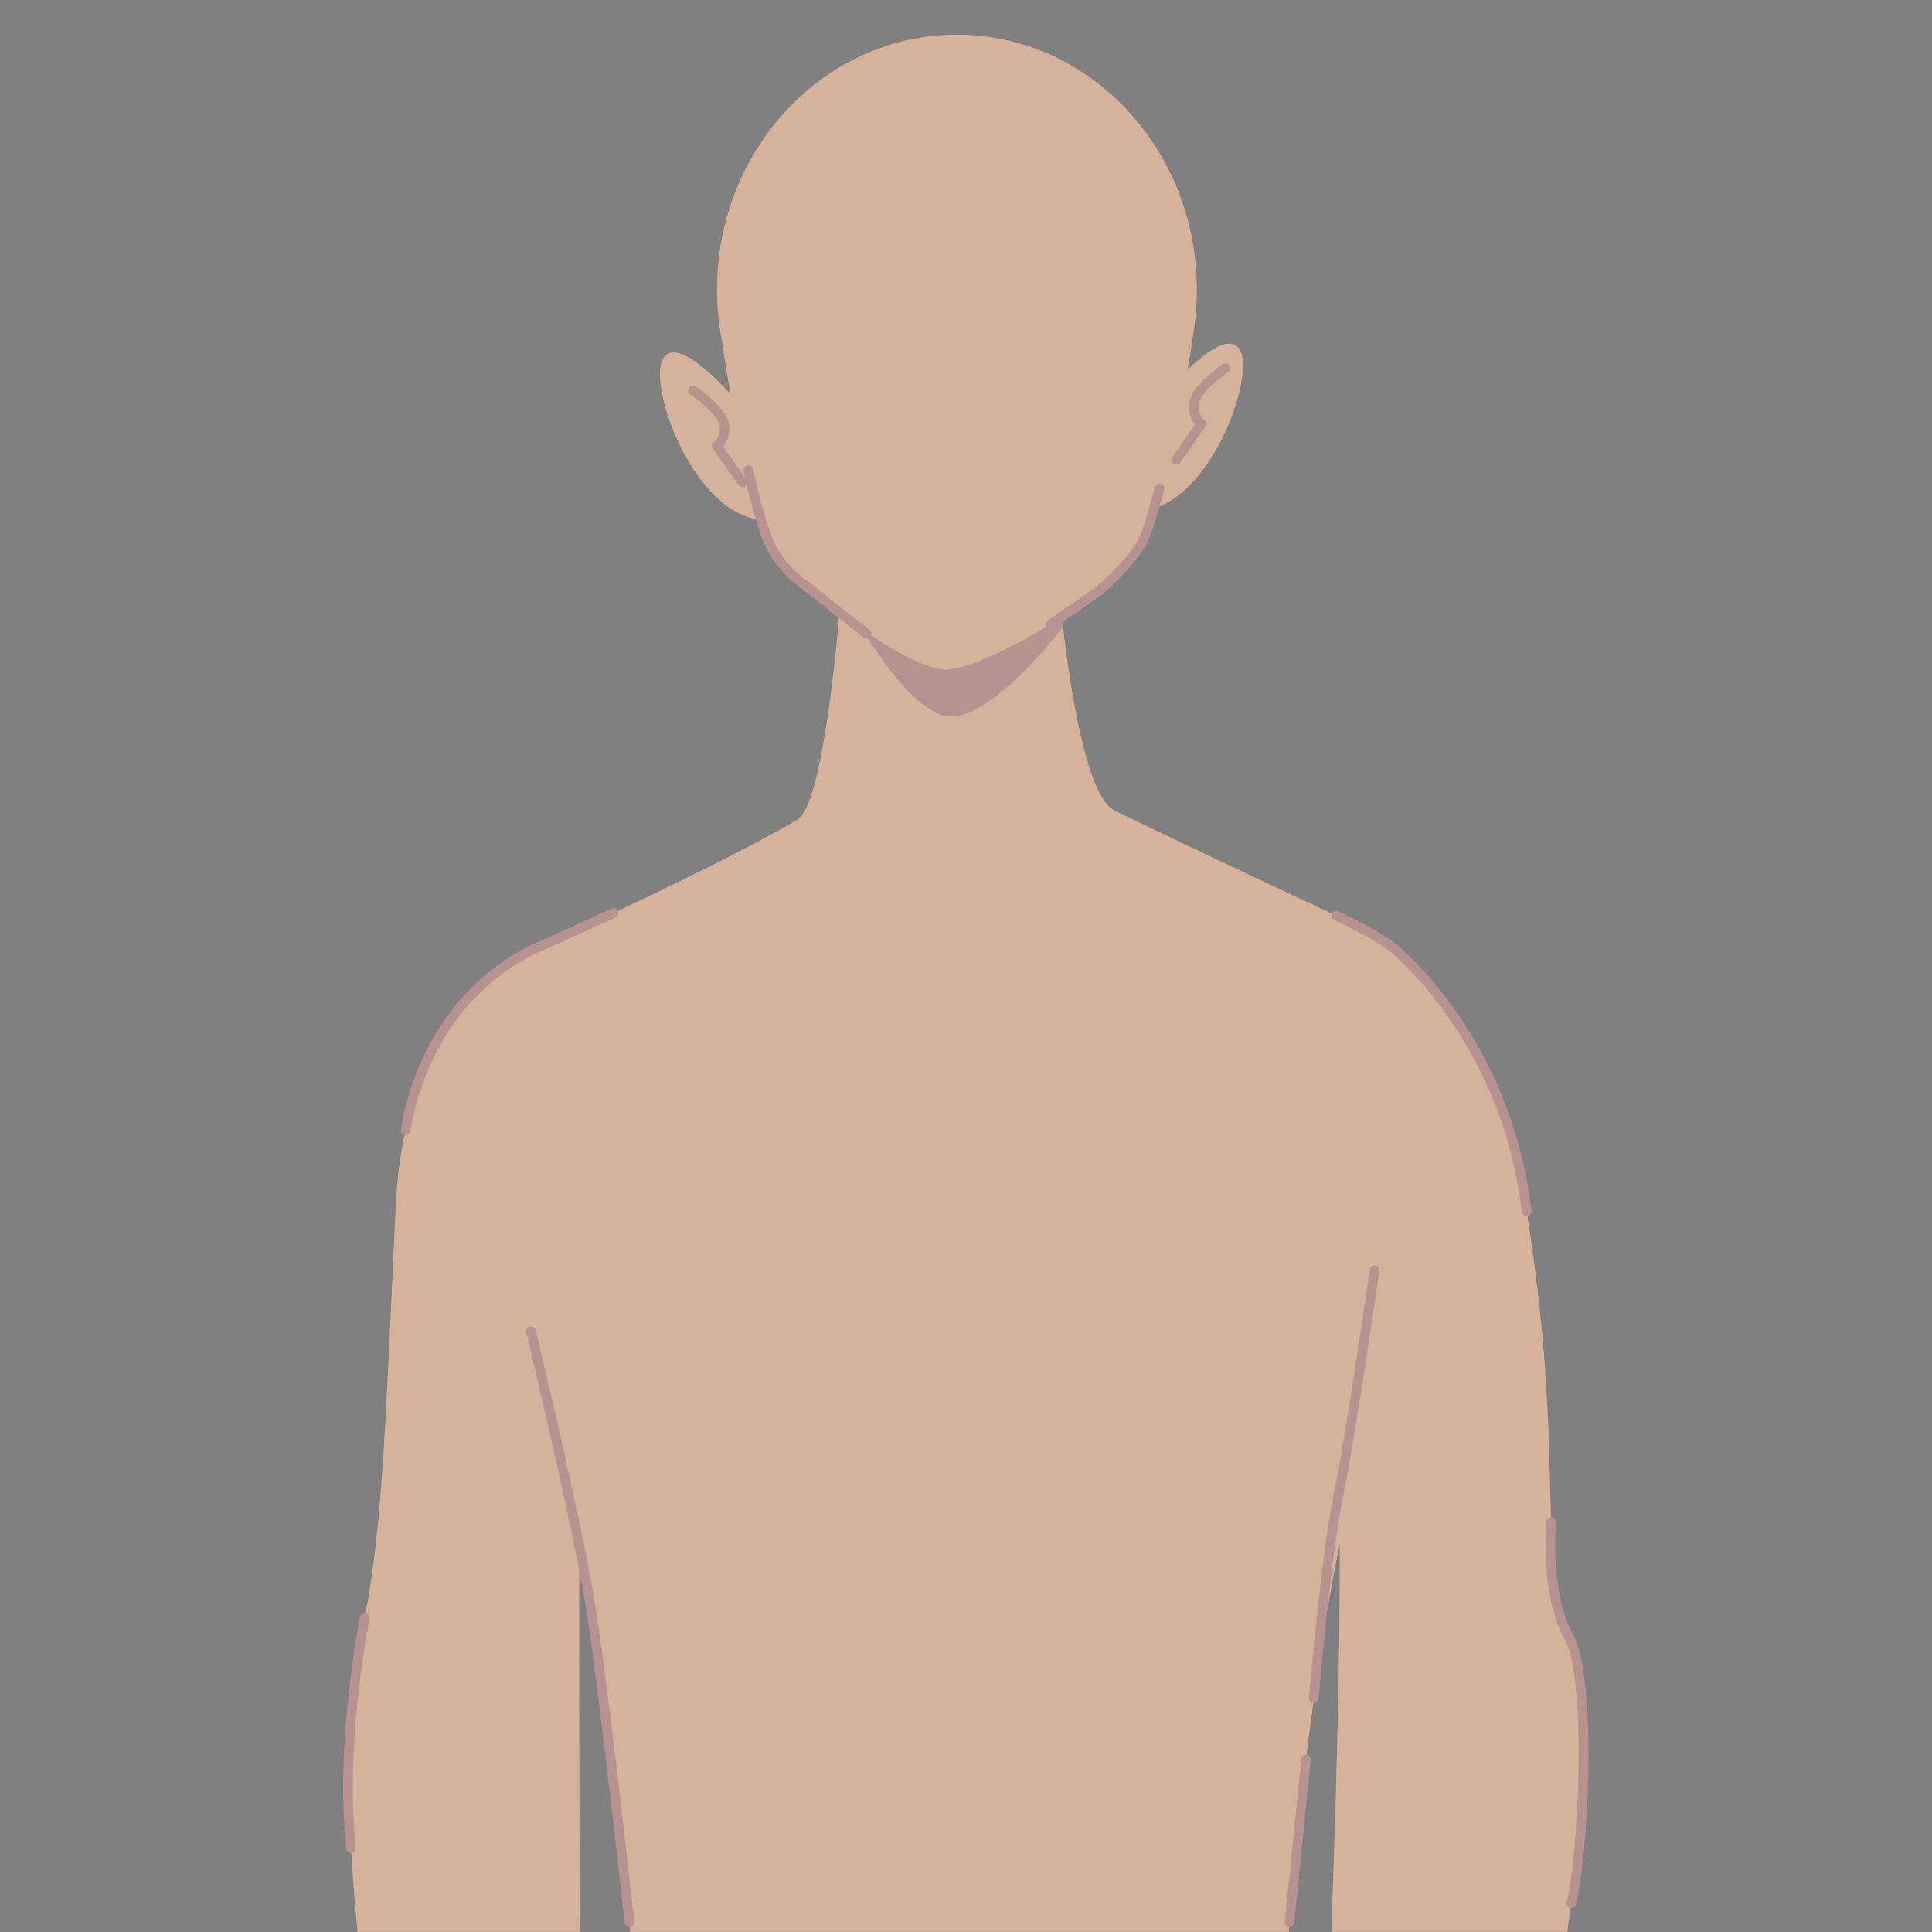 <svg xmlns="http://www.w3.org/2000/svg" xmlns:xlink="http://www.w3.org/1999/xlink" width="500" zoomAndPan="magnify" viewBox="0 0 375 375" height="500" preserveAspectRatio="xMidYMid meet" version="1.0"><rect x="0" y="0" width="375" height="375" fill="#808080" stroke="none"/><defs><clipPath id="f1ba5a1e6c"><path d="M 160.59 232.84 L 172.59 232.84 L 172.59 239.59 L 160.59 239.59 Z M 160.59 232.84 " clip-rule="nonzero"/></clipPath><clipPath id="6a42e45223"><path d="M 160.59 233 L 172 233 L 172 239.59 L 160.59 239.59 Z M 160.59 233 " clip-rule="nonzero"/></clipPath><clipPath id="e2a69decb7"><path d="M 66 6.742 L 309 6.742 L 309 374.992 L 66 374.992 Z M 66 6.742 " clip-rule="nonzero"/></clipPath><clipPath id="6a5e8580c9"><path d="M 68 6.742 L 307 6.742 L 307 374.992 L 68 374.992 Z M 68 6.742 " clip-rule="nonzero"/></clipPath></defs><g clip-path="url(#f1ba5a1e6c)"><path fill="#353535" d="M 172.617 236.754 C 171.867 236.965 171.633 236.387 171.383 236.055 C 170.957 235.5 170.465 235.43 169.805 235.5 C 166.629 235.816 163.789 236.762 161.609 239.066 C 161.348 239.348 160.988 239.441 160.621 239.531 L 160.617 239.531 C 161.109 238.172 162.273 237.332 163.477 236.637 C 165.316 235.578 167.285 234.754 169.555 234.93 C 170.32 234.988 170.887 234.848 170.969 233.938 C 171.02 233.391 171.504 233.055 172.289 232.887 C 171.465 234.309 172.047 235.504 172.617 236.754 Z M 160.59 239.562 L 160.621 239.531 C 160.621 239.531 160.617 239.531 160.617 239.531 C 160.621 239.531 160.59 239.562 160.59 239.562 Z M 160.59 239.562 " fill-opacity="1" fill-rule="nonzero"/></g><g clip-path="url(#6a42e45223)"><path fill="#ffffff" d="M 164.453 236.445 C 164.461 236.445 164.473 236.445 164.48 236.441 C 164.48 236.457 164.48 236.477 164.48 236.492 C 164.477 236.492 164.473 236.492 164.465 236.496 C 164.461 236.48 164.457 236.465 164.453 236.445 Z M 163.902 236.508 C 163.957 236.504 164 236.504 164.055 236.504 C 163.965 236.457 163.953 236.457 163.902 236.508 Z M 164.207 237.02 C 164.207 237.023 164.215 237.031 164.223 237.035 C 164.23 237.027 164.242 237.023 164.25 237.016 C 164.234 237.004 164.23 237 164.223 236.996 C 164.215 237.004 164.207 237.008 164.207 237.02 Z M 164.016 237.055 C 164.02 237.055 164.035 237.059 164.035 237.059 C 164.039 237.047 164.039 237.027 164.043 237.016 C 164.039 237.016 164.031 237.016 164.023 237.008 C 164.02 237.023 164.016 237.043 164.016 237.055 Z M 164.02 236.875 C 164.012 236.875 164 236.875 163.992 236.875 C 163.996 236.895 164 236.914 164 236.938 C 164.012 236.938 164.016 236.938 164.023 236.93 C 164.023 236.918 164.023 236.895 164.02 236.875 Z M 166.094 235.488 C 166.098 235.508 166.105 235.531 166.113 235.551 C 166.117 235.551 166.121 235.551 166.125 235.543 C 166.121 235.523 166.113 235.504 166.105 235.48 C 166.102 235.484 166.098 235.488 166.094 235.488 Z M 163.715 237.25 C 163.676 237.254 163.652 237.254 163.629 237.258 C 163.652 237.285 163.684 237.297 163.715 237.25 Z M 166.531 236.074 C 166.602 236.082 166.602 236.082 166.637 236.059 C 166.625 236.055 166.617 236.047 166.605 236.051 C 166.586 236.051 166.566 236.059 166.531 236.074 Z M 165.352 236.152 C 165.391 236.156 165.426 236.16 165.465 236.164 C 165.426 236.09 165.422 236.086 165.352 236.152 Z M 164.824 236.281 C 164.852 236.285 164.883 236.285 164.906 236.289 C 164.949 236.293 164.945 236.266 164.938 236.223 C 164.902 236.258 164.848 236.215 164.824 236.281 Z M 164.574 236.359 C 164.582 236.363 164.59 236.371 164.594 236.375 C 164.609 236.363 164.617 236.348 164.629 236.336 C 164.629 236.336 164.617 236.324 164.613 236.32 C 164.602 236.336 164.59 236.344 164.574 236.359 Z M 165.234 236.465 C 165.25 236.422 165.254 236.395 165.27 236.352 C 165.211 236.398 165.211 236.398 165.234 236.465 Z M 161.684 238.871 C 161.727 238.871 161.738 238.832 161.734 238.797 C 161.688 238.793 161.648 238.785 161.594 238.785 C 161.602 238.848 161.645 238.871 161.684 238.871 Z M 161.758 238.062 C 161.762 238.07 161.766 238.078 161.766 238.086 C 161.785 238.074 161.805 238.07 161.82 238.062 C 161.816 238.051 161.805 238.039 161.805 238.039 C 161.793 238.047 161.773 238.051 161.758 238.062 Z M 166.703 236.031 C 166.703 236.039 166.723 236.051 166.73 236.059 C 166.738 236.051 166.75 236.039 166.754 236.031 C 166.754 236.023 166.742 236.012 166.734 235.996 C 166.719 236.012 166.703 236.023 166.703 236.031 Z M 161.465 239.141 C 161.473 239.141 161.484 239.141 161.488 239.145 C 161.492 239.125 161.496 239.102 161.496 239.086 C 161.473 239.09 161.465 239.098 161.457 239.109 C 161.457 239.117 161.465 239.133 161.465 239.141 Z M 161.277 238.68 C 161.297 238.691 161.316 238.695 161.34 238.703 C 161.34 238.695 161.348 238.691 161.348 238.68 C 161.328 238.676 161.309 238.668 161.285 238.664 C 161.281 238.668 161.277 238.672 161.277 238.68 Z M 161 239.238 C 161.027 239.191 161.047 239.152 161.078 239.113 C 161 239.125 160.988 239.145 161 239.238 Z M 162.977 237.316 C 162.98 237.332 162.988 237.344 162.992 237.359 C 162.992 237.359 163 237.359 163.012 237.359 C 163.008 237.34 163 237.32 162.996 237.309 C 162.992 237.312 162.98 237.312 162.977 237.316 Z M 162.801 237.699 C 162.82 237.645 162.82 237.645 162.77 237.617 C 162.781 237.648 162.789 237.676 162.801 237.699 Z M 163.129 237.738 C 163.137 237.707 163.148 237.68 163.164 237.637 C 163.125 237.656 163.094 237.672 163.059 237.684 C 163.09 237.703 163.105 237.723 163.129 237.738 Z M 162.648 237.965 C 162.652 237.969 162.652 237.977 162.66 237.984 C 162.68 237.973 162.699 237.965 162.719 237.957 C 162.711 237.949 162.707 237.945 162.707 237.938 C 162.688 237.945 162.668 237.957 162.648 237.965 Z M 162.266 237.824 C 162.273 237.84 162.273 237.859 162.277 237.879 C 162.285 237.879 162.293 237.871 162.301 237.871 C 162.297 237.855 162.293 237.836 162.293 237.816 C 162.281 237.816 162.277 237.824 162.266 237.824 Z M 162.531 237.715 C 162.527 237.715 162.52 237.727 162.516 237.734 C 162.539 237.746 162.566 237.758 162.602 237.777 C 162.594 237.715 162.57 237.711 162.531 237.715 Z M 171.129 234.359 C 171.129 234.348 171.133 234.332 171.133 234.312 C 171.121 234.312 171.113 234.312 171.109 234.312 C 171.109 234.328 171.109 234.34 171.109 234.355 C 171.113 234.355 171.121 234.355 171.129 234.359 Z M 171.5 235.125 C 171.5 235.137 171.508 235.148 171.516 235.16 C 171.523 235.156 171.535 235.145 171.555 235.137 C 171.539 235.121 171.527 235.113 171.52 235.109 C 171.516 235.105 171.5 235.117 171.5 235.125 Z M 171.418 234.848 C 171.406 234.875 171.402 234.902 171.461 234.922 C 171.449 234.887 171.445 234.863 171.441 234.844 C 171.43 234.844 171.422 234.848 171.418 234.848 Z M 171.41 234.488 C 171.383 234.496 171.352 234.504 171.312 234.512 C 171.355 234.555 171.387 234.562 171.41 234.516 C 171.418 234.516 171.41 234.504 171.41 234.488 Z M 170.996 235.535 C 171.027 235.531 171.047 235.531 171.074 235.531 C 171.066 235.512 171.062 235.496 171.059 235.465 C 171.035 235.496 171.02 235.508 170.996 235.535 Z M 171.109 234.523 C 171.168 234.539 171.211 234.531 171.23 234.457 C 171.109 234.438 171.109 234.438 171.109 234.523 Z M 171.703 234.309 C 171.703 234.324 171.703 234.332 171.703 234.348 C 171.711 234.359 171.715 234.371 171.719 234.383 C 171.727 234.383 171.73 234.379 171.734 234.379 C 171.73 234.355 171.73 234.332 171.727 234.312 C 171.719 234.309 171.711 234.309 171.703 234.309 Z M 171.766 235.043 C 171.77 235.047 171.773 235.055 171.777 235.062 C 171.797 235.047 171.816 235.031 171.836 235.016 C 171.832 235.012 171.824 235.004 171.816 235 C 171.805 235.012 171.785 235.027 171.766 235.043 Z M 171.582 233.93 C 171.582 233.934 171.582 233.941 171.582 233.945 C 171.602 233.945 171.625 233.945 171.664 233.945 C 171.637 233.93 171.625 233.918 171.617 233.918 C 171.605 233.918 171.594 233.93 171.582 233.93 Z M 167.594 235.559 C 167.605 235.559 167.609 235.559 167.621 235.562 C 167.621 235.551 167.625 235.531 167.625 235.516 C 167.621 235.516 167.609 235.516 167.605 235.512 C 167.602 235.527 167.602 235.543 167.594 235.559 Z M 171.809 235.898 C 171.812 235.898 171.824 235.898 171.828 235.898 C 171.832 235.871 171.832 235.84 171.836 235.812 C 171.828 235.812 171.816 235.812 171.809 235.812 C 171.809 235.844 171.809 235.871 171.809 235.898 Z M 171.363 234.18 C 171.391 234.207 171.41 234.223 171.441 234.25 C 171.445 234.184 171.426 234.176 171.363 234.18 Z M 168.113 235.031 C 168.109 235.066 168.109 235.098 168.18 235.125 C 168.16 235.082 168.148 235.055 168.133 235.027 C 168.129 235.031 168.125 235.031 168.113 235.031 Z M 168.004 235.383 C 168.016 235.395 168.031 235.402 168.047 235.41 C 168.047 235.41 168.055 235.398 168.066 235.387 C 168.047 235.379 168.035 235.371 168.016 235.371 C 168.016 235.367 168.008 235.379 168.004 235.383 Z M 167.988 235.184 C 167.992 235.148 167.996 235.133 168.004 235.094 C 167.953 235.133 167.949 235.148 167.988 235.184 Z M 168.219 235.617 C 168.23 235.641 168.242 235.656 168.258 235.68 C 168.273 235.656 168.281 235.633 168.297 235.613 C 168.293 235.609 168.285 235.605 168.285 235.602 C 168.262 235.602 168.238 235.609 168.219 235.617 Z M 167.562 235.266 C 167.59 235.277 167.59 235.332 167.66 235.297 C 167.625 235.273 167.594 235.262 167.57 235.246 C 167.566 235.254 167.562 235.262 167.562 235.266 Z M 168.266 235.043 C 168.273 235.047 168.277 235.055 168.281 235.059 C 168.305 235.043 168.336 235.031 168.379 235.012 C 168.344 235 168.316 234.98 168.305 234.988 C 168.285 235 168.281 235.02 168.266 235.043 Z M 170.812 234.57 C 170.812 234.574 170.812 234.586 170.812 234.59 C 170.832 234.59 170.852 234.59 170.871 234.59 C 170.871 234.586 170.871 234.582 170.871 234.574 C 170.852 234.574 170.832 234.574 170.812 234.57 Z M 169.555 235.387 C 169.609 235.402 169.637 235.41 169.672 235.422 C 169.648 235.387 169.625 235.367 169.555 235.387 Z M 169.742 235.109 C 169.801 235.043 169.801 235.043 169.723 235.031 C 169.727 235.055 169.73 235.07 169.742 235.109 Z M 168.727 235.398 C 168.758 235.41 168.777 235.422 168.805 235.43 C 168.809 235.398 168.816 235.371 168.82 235.344 C 168.816 235.34 168.809 235.34 168.805 235.332 C 168.777 235.352 168.758 235.371 168.727 235.398 Z M 168.727 235.398 " fill-opacity="1" fill-rule="nonzero"/></g><g clip-path="url(#e2a69decb7)"><path fill="#b89290" d="M 305.863 369.664 C 305.75 370.082 305.375 370.352 304.965 370.352 C 304.922 370.352 304.883 370.344 304.836 370.336 C 304.625 371.883 304.406 373.43 304.18 374.969 L 258.406 374.969 C 259.25 352.234 260.156 321.938 260.035 299.609 L 260.035 299.602 C 259.152 303.887 258.34 308.316 257.578 312.828 C 256.594 321.855 255.953 329.574 255.945 329.715 C 255.91 330.207 255.492 330.578 255.012 330.578 C 254.988 330.578 254.957 330.578 254.934 330.578 C 254.922 330.578 254.906 330.562 254.883 330.562 C 254.43 333.906 254 337.246 253.598 340.559 C 254.105 340.621 254.477 341.074 254.422 341.578 L 251.23 373.145 C 251.176 373.629 250.777 373.988 250.301 373.988 C 250.273 373.988 250.25 373.988 250.227 373.98 C 250.195 374.312 250.172 374.645 250.145 374.969 L 122.344 374.969 C 122.312 374.645 122.281 374.305 122.258 373.98 C 122.23 373.98 122.207 373.988 122.176 373.988 C 121.707 373.988 121.301 373.637 121.25 373.16 C 121.203 372.73 116.496 330.109 113.93 313.363 C 113.551 310.902 113.031 307.984 112.418 304.801 C 112.359 325.543 112.449 353.523 112.555 374.977 L 69.414 374.977 C 68.902 369.848 68.5 364.691 68.207 359.691 C 68.191 359.691 68.168 359.691 68.152 359.691 C 67.688 359.691 67.277 359.336 67.227 358.859 C 64.902 338.441 69.867 314.027 69.91 313.785 C 70.02 313.289 70.492 312.973 71 313.062 C 74.273 294.883 74.785 277.73 76.816 234.176 C 77.051 229.074 77.656 224.48 78.523 220.312 C 78.031 220.207 77.707 219.738 77.789 219.242 C 82.793 190.559 104.504 182.801 104.723 182.727 L 118.652 176.41 C 119.121 176.199 119.664 176.402 119.883 176.863 C 130.719 171.754 145.613 164.508 154.777 159.121 C 158.918 156.684 161.605 133.805 162.863 120.012 L 155.371 114.094 C 155.273 114.035 151.258 111.395 148.844 106.594 C 148.066 105.047 147.32 102.926 146.672 100.754 C 133.844 98.301 125.438 73.875 128.887 69.359 C 131.367 66.117 137.895 72.258 141.781 76.477 C 141.148 72.832 140.625 69.465 140.234 66.727 C 139.781 64.5 139.48 62.223 139.32 59.891 C 139.32 59.859 139.312 59.836 139.312 59.836 C 139.23 58.645 139.18 57.453 139.18 56.238 C 139.18 28.906 160.02 6.742 185.738 6.742 C 211.445 6.742 232.297 28.906 232.297 56.238 C 232.297 58.879 232.102 61.477 231.723 64.012 C 231.723 64.012 231.316 67.09 230.508 71.754 C 234.184 68.25 238.539 65.121 240.469 67.641 C 243.707 71.867 236.539 93.555 225.074 98.309 C 224.336 100.926 223.273 104.375 222.473 105.809 C 221.066 108.312 216.863 113.145 213.559 115.617 C 211.445 117.203 208.23 119.398 206.219 120.758 C 206.254 121.066 206.285 121.367 206.324 121.688 C 207.879 134.973 211.047 154.789 216.418 157.395 C 232.953 165.387 251.305 173.98 258.512 177.344 C 258.73 176.887 259.273 176.68 259.742 176.887 C 260.09 177.043 268.207 180.711 271.848 183.973 C 276.934 188.527 293.797 205.668 297.246 235.004 C 297.305 235.504 296.953 235.957 296.461 236.031 C 300.816 263.922 300.582 281.27 301.035 294.508 C 301.07 294.508 301.109 294.492 301.148 294.492 C 301.66 294.535 302.047 294.988 302 295.504 C 301.984 295.637 300.867 309.379 305.328 317.273 C 310.156 325.852 308.25 361.027 305.863 369.664 Z M 305.863 369.664 " fill-opacity="1" fill-rule="nonzero"/></g><g clip-path="url(#6a5e8580c9)"><path fill="#d6b29b" d="M 304.715 370.316 C 304.762 370.32 304.801 370.32 304.844 370.328 C 304.633 371.875 304.414 373.422 304.188 374.965 L 258.414 374.965 C 259.258 352.227 260.164 321.93 260.043 299.602 L 260.043 299.594 C 259.16 303.879 258.348 308.309 257.582 312.82 C 258.438 304.957 259.547 296.105 260.707 290.41 C 263.227 278.102 267.68 247.027 267.727 246.719 C 267.801 246.203 267.445 245.727 266.934 245.66 C 266.422 245.594 265.945 245.949 265.879 246.453 C 265.832 246.762 261.395 277.785 258.883 290.039 C 256.355 302.379 254.113 329.293 254.09 329.566 C 254.051 330.062 254.406 330.492 254.898 330.562 C 254.445 333.906 254.016 337.246 253.613 340.559 C 253.605 340.559 253.605 340.555 253.598 340.555 C 253.078 340.508 252.625 340.879 252.574 341.391 L 249.383 372.957 C 249.328 373.469 249.707 373.93 250.219 373.98 C 250.227 373.98 250.227 373.98 250.234 373.98 C 250.203 374.312 250.18 374.645 250.152 374.969 L 122.344 374.969 C 122.312 374.645 122.281 374.305 122.258 373.98 C 122.266 373.98 122.273 373.98 122.281 373.98 C 122.797 373.922 123.164 373.461 123.113 372.949 C 123.066 372.52 118.359 329.852 115.777 313.078 C 113.195 296.281 104.059 258.535 103.969 258.156 C 103.848 257.652 103.34 257.344 102.836 257.469 C 102.332 257.59 102.027 258.098 102.148 258.602 C 102.223 258.926 108.863 286.363 112.41 304.809 C 112.352 325.551 112.441 353.531 112.547 374.984 L 69.414 374.984 C 68.902 369.855 68.5 364.699 68.207 359.699 C 68.223 359.699 68.246 359.699 68.258 359.699 C 68.773 359.637 69.141 359.176 69.082 358.664 C 66.797 338.547 71.691 314.422 71.746 314.18 C 71.852 313.672 71.527 313.176 71.02 313.078 C 71.016 313.078 71.008 313.078 71 313.078 C 74.273 294.898 74.785 277.746 76.816 234.191 C 77.051 229.09 77.656 224.492 78.523 220.328 C 78.539 220.328 78.543 220.336 78.551 220.344 C 78.605 220.352 78.656 220.359 78.711 220.359 C 79.156 220.359 79.555 220.043 79.633 219.582 C 84.438 192.031 105.121 184.582 105.41 184.477 L 119.43 178.102 C 119.898 177.891 120.109 177.332 119.898 176.863 C 119.898 176.855 119.891 176.855 119.891 176.848 C 130.727 171.738 145.621 164.496 154.781 159.105 C 158.926 156.668 161.613 133.789 162.871 119.996 L 167.641 123.762 C 167.816 123.898 168.02 123.965 168.223 123.965 C 168.305 123.965 168.383 123.949 168.465 123.926 C 172.23 129.828 177.633 136.965 182.672 138.754 C 183.738 139.141 184.922 139.156 186.152 138.883 L 186.152 216.617 L 186.152 138.891 C 193.336 137.359 202.68 126.312 206.324 121.688 C 207.879 134.973 211.047 154.789 216.418 157.395 C 232.953 165.387 251.305 173.98 258.512 177.344 C 258.512 177.352 258.504 177.352 258.504 177.352 C 258.293 177.82 258.504 178.379 258.973 178.59 C 259.055 178.629 267.176 182.305 270.594 185.359 C 275.559 189.805 292.016 206.535 295.383 235.215 C 295.434 235.691 295.844 236.047 296.309 236.047 C 296.348 236.047 296.387 236.047 296.422 236.039 C 296.438 236.039 296.445 236.031 296.461 236.031 C 300.816 263.922 300.582 281.27 301.035 294.508 C 300.559 294.523 300.176 294.867 300.137 295.344 C 300.082 295.934 298.953 309.793 303.699 318.203 C 308.129 326.051 306.285 361.168 304.074 369.176 C 303.926 369.664 304.219 370.18 304.715 370.316 Z M 144.914 94.023 C 145.328 95.816 145.938 98.309 146.672 100.746 C 133.844 98.293 125.438 73.867 128.887 69.352 C 131.367 66.109 137.895 72.25 141.781 76.469 C 141.148 72.824 140.625 69.457 140.234 66.719 C 139.781 64.492 139.48 62.215 139.32 59.883 C 139.32 59.852 139.312 59.832 139.312 59.832 C 139.23 58.637 139.18 57.445 139.18 56.23 C 139.18 28.906 160.02 6.742 185.738 6.742 C 211.445 6.742 232.297 28.906 232.297 56.238 C 232.297 58.879 232.102 61.477 231.723 64.012 C 231.723 64.012 231.316 67.09 230.508 71.754 C 234.184 68.25 238.539 65.121 240.469 67.641 C 243.707 71.867 236.539 93.555 225.074 98.309 C 225.574 96.543 225.93 95.152 225.965 95.02 C 226.094 94.52 225.793 94.008 225.293 93.879 C 224.789 93.75 224.281 94.051 224.156 94.551 C 223.582 96.812 221.859 103.078 220.84 104.887 C 219.551 107.184 215.523 111.809 212.434 114.117 C 209.227 116.516 203.395 120.387 203.336 120.426 C 202.914 120.703 202.801 121.262 203.055 121.688 C 195.297 126.387 187.277 129.984 183.602 129.984 C 180.516 129.984 175.141 127.336 169.082 123.324 C 169.211 122.961 169.105 122.539 168.789 122.289 L 156.457 112.555 C 156.422 112.531 152.699 110.086 150.512 105.734 C 148.262 101.273 146.195 91.168 146.172 91.062 C 146.066 90.559 145.578 90.234 145.07 90.332 C 144.566 90.438 144.242 90.926 144.34 91.434 C 144.355 91.516 144.461 92.008 144.617 92.754 L 140.379 86.695 C 140.996 85.977 141.75 84.641 141.531 82.52 C 141.207 79.312 135.684 75.43 135.051 74.996 C 134.621 74.703 134.039 74.809 133.754 75.238 C 133.465 75.668 133.562 76.25 133.992 76.539 C 136.09 77.984 139.496 80.938 139.676 82.711 C 139.902 84.914 138.695 85.742 138.656 85.766 C 138.438 85.902 138.289 86.121 138.234 86.371 C 138.184 86.617 138.234 86.883 138.387 87.094 L 143.312 94.133 C 143.496 94.391 143.789 94.535 144.082 94.535 C 144.27 94.535 144.453 94.48 144.617 94.367 C 144.754 94.293 144.844 94.164 144.914 94.023 Z M 231.98 82.395 L 227.52 88.77 C 227.227 89.191 227.332 89.773 227.754 90.074 C 227.922 90.188 228.102 90.242 228.289 90.242 C 228.586 90.242 228.879 90.105 229.059 89.84 L 233.988 82.801 C 234.129 82.598 234.176 82.332 234.129 82.082 C 234.086 81.836 233.934 81.617 233.723 81.473 C 233.672 81.434 232.461 80.605 232.688 78.41 C 232.871 76.637 236.266 73.684 238.371 72.234 C 238.793 71.941 238.906 71.359 238.613 70.938 C 238.32 70.516 237.738 70.402 237.316 70.695 C 236.688 71.125 231.156 75.012 230.832 78.219 C 230.605 80.34 231.352 81.676 231.98 82.395 Z M 231.98 82.395 " fill-opacity="1" fill-rule="nonzero"/></g></svg>
